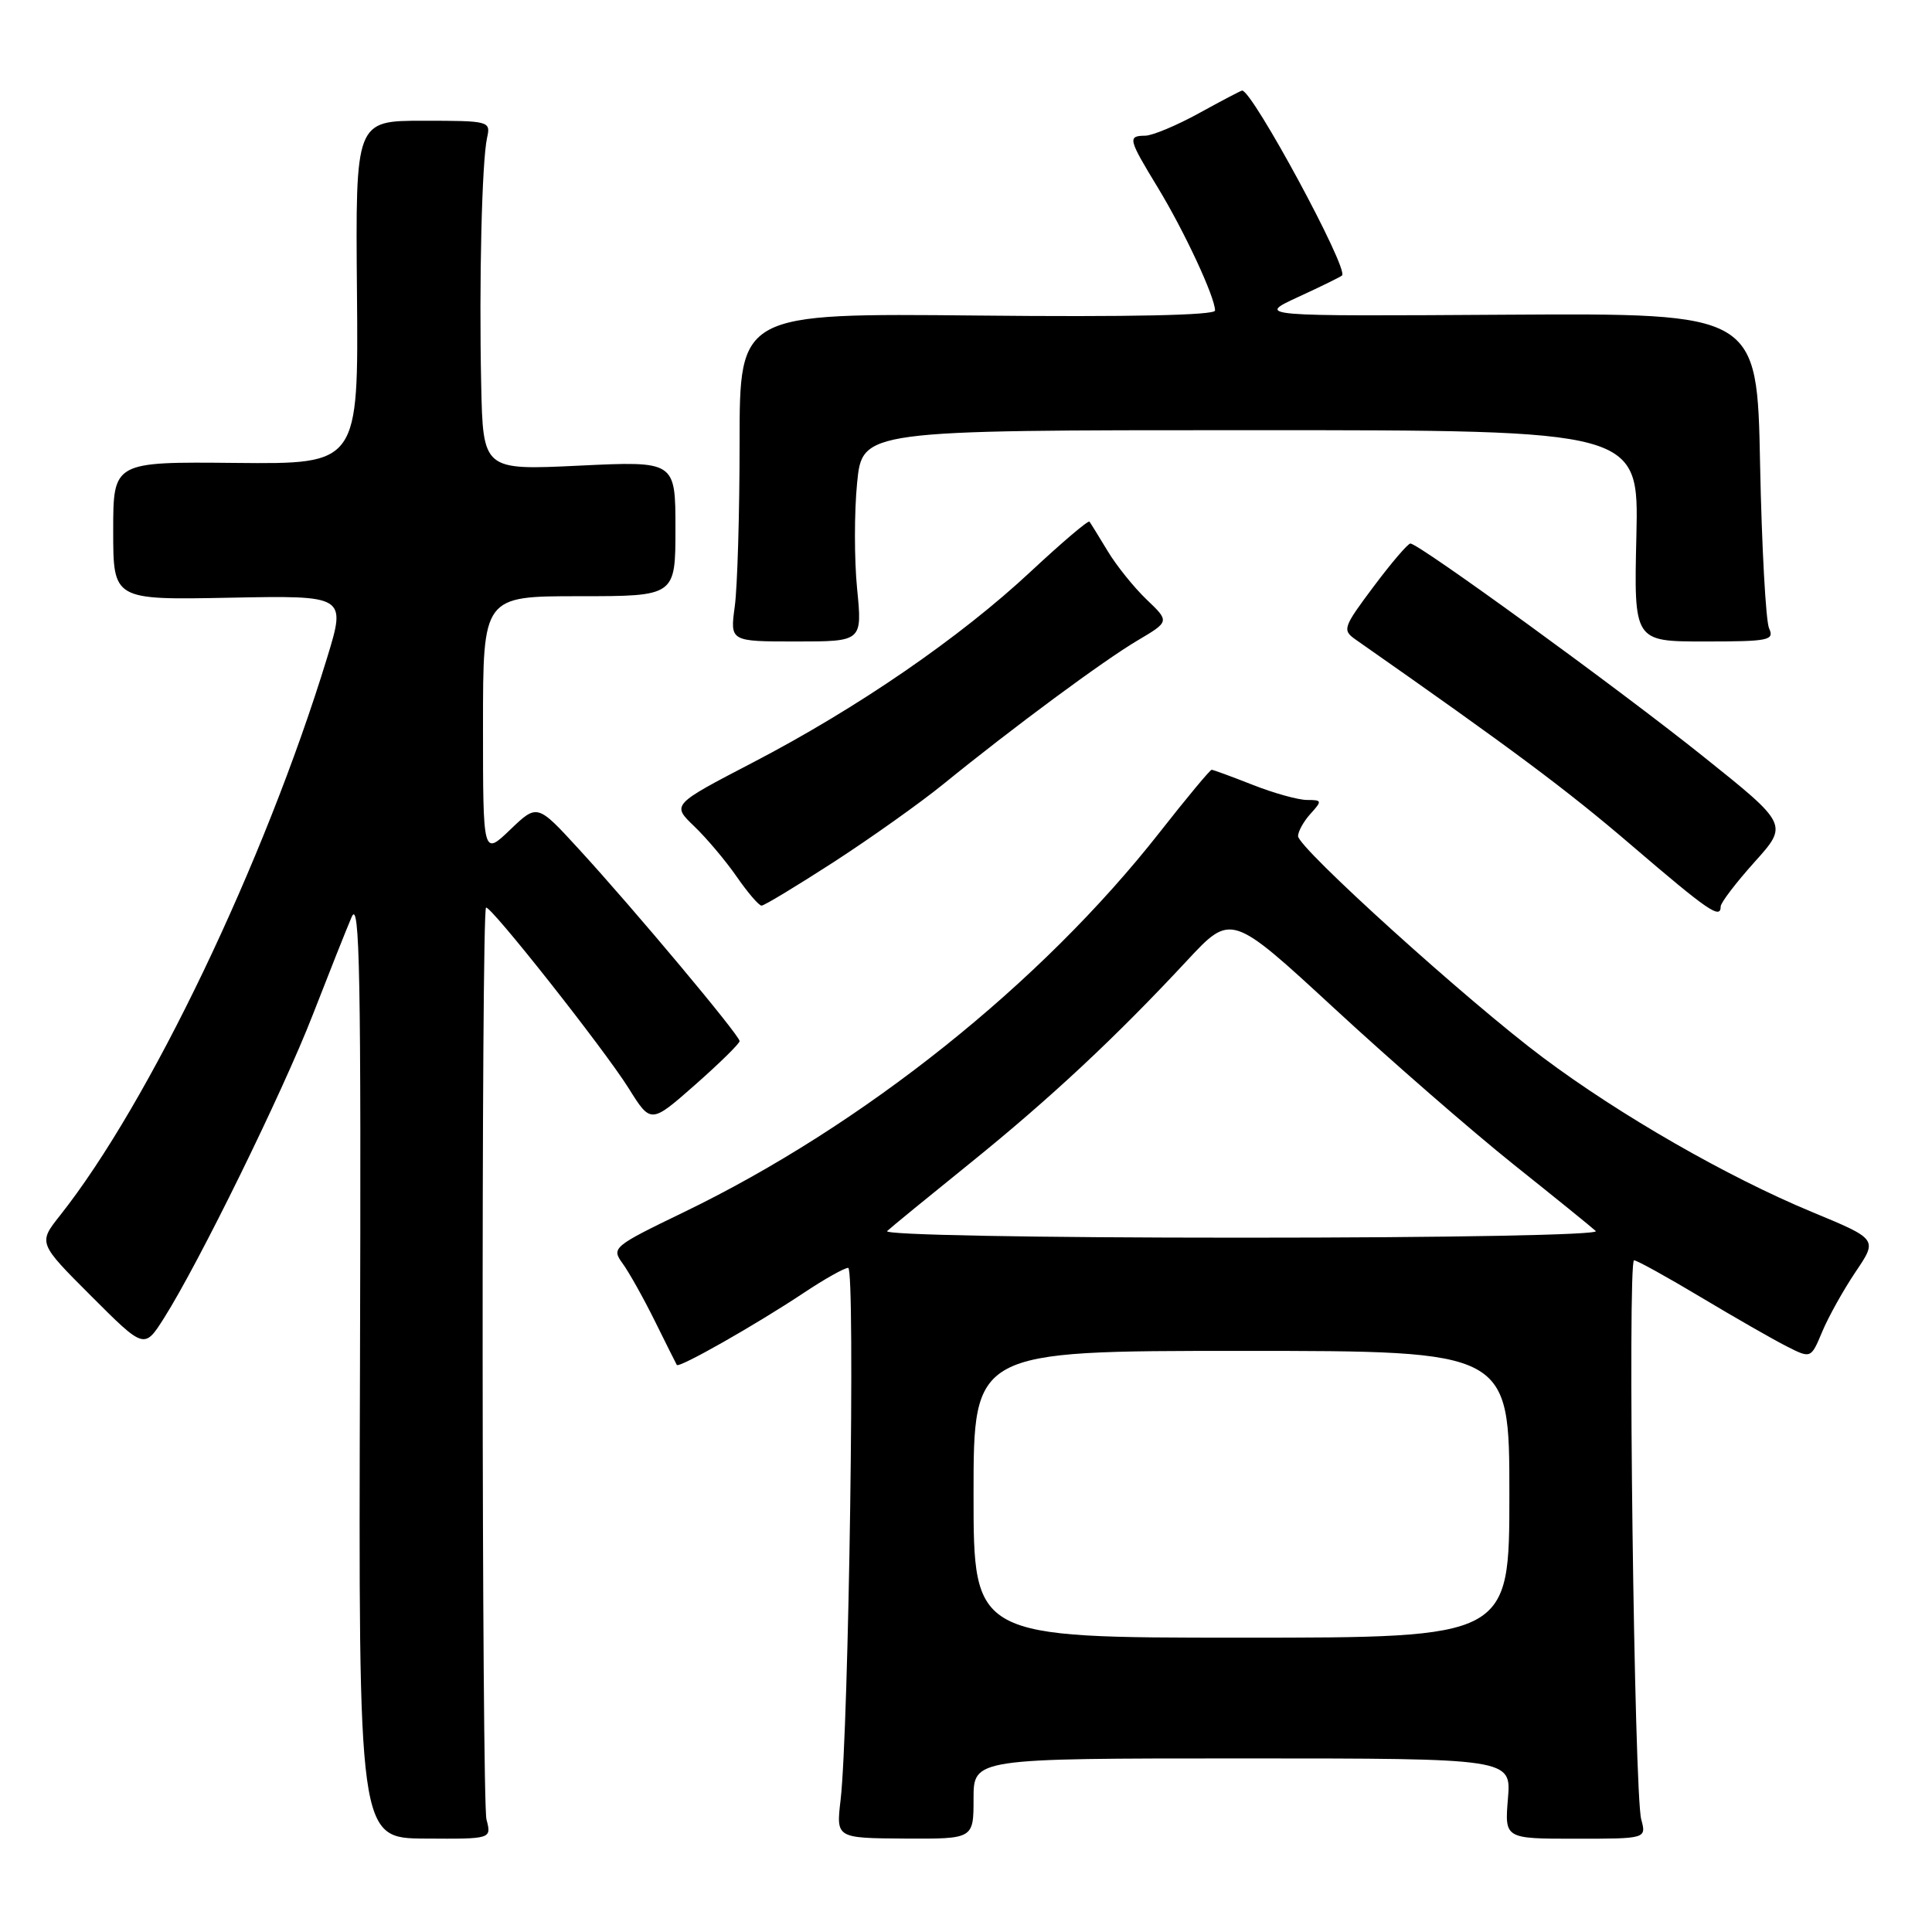 <?xml version="1.0" encoding="UTF-8" standalone="no"?>
<!DOCTYPE svg PUBLIC "-//W3C//DTD SVG 1.1//EN" "http://www.w3.org/Graphics/SVG/1.1/DTD/svg11.dtd" >
<svg xmlns="http://www.w3.org/2000/svg" xmlns:xlink="http://www.w3.org/1999/xlink" version="1.1" viewBox="0 0 256 256">
 <g >
 <path fill="currentColor"
d=" M 64.46 241.09 C 63.83 238.64 63.76 120.91 64.40 120.27 C 64.87 119.79 80.05 139.01 83.30 144.20 C 86.24 148.91 86.24 148.91 92.12 143.73 C 95.35 140.88 98.00 138.28 98.00 137.95 C 98.00 137.19 84.00 120.46 76.69 112.50 C 71.19 106.50 71.19 106.50 67.59 109.95 C 64.00 113.39 64.00 113.39 64.00 96.20 C 64.00 79.00 64.00 79.00 76.75 79.00 C 89.50 79.00 89.50 79.00 89.50 70.04 C 89.50 61.09 89.50 61.09 76.75 61.70 C 64.00 62.31 64.00 62.31 63.76 50.90 C 63.47 37.35 63.85 21.39 64.54 18.25 C 65.03 16.05 64.85 16.00 56.07 16.00 C 47.10 16.00 47.10 16.00 47.30 38.75 C 47.50 61.50 47.50 61.50 31.25 61.34 C 15.00 61.18 15.00 61.18 15.00 70.34 C 15.00 79.50 15.00 79.50 30.43 79.20 C 45.87 78.90 45.87 78.90 43.33 87.20 C 35.03 114.28 19.77 146.14 7.95 161.06 C 5.06 164.71 5.06 164.71 12.09 171.74 C 19.12 178.77 19.12 178.77 21.74 174.64 C 26.38 167.30 37.43 144.78 41.43 134.50 C 43.57 129.00 45.89 123.15 46.60 121.50 C 47.67 119.02 47.86 129.28 47.70 181.03 C 47.50 243.57 47.50 243.57 56.32 243.62 C 65.14 243.68 65.14 243.68 64.46 241.09 Z  M 129.00 238.34 C 129.00 233.00 129.00 233.00 164.62 233.00 C 200.25 233.00 200.25 233.00 199.81 238.32 C 199.37 243.64 199.37 243.64 208.76 243.64 C 218.16 243.64 218.16 243.64 217.47 241.07 C 216.54 237.62 215.64 167.00 216.52 167.00 C 216.91 167.00 220.88 169.20 225.36 171.88 C 229.84 174.56 234.95 177.49 236.73 178.39 C 239.96 180.03 239.96 180.03 241.46 176.44 C 242.29 174.46 244.28 170.90 245.88 168.52 C 248.80 164.20 248.80 164.20 240.11 160.60 C 228.92 155.96 214.68 147.79 204.45 140.13 C 194.53 132.72 172.00 112.34 172.00 110.79 C 172.00 110.17 172.74 108.83 173.65 107.83 C 175.21 106.11 175.18 106.00 173.19 106.00 C 172.03 106.00 168.79 105.10 166.00 104.00 C 163.21 102.90 160.75 102.00 160.55 102.00 C 160.34 102.00 157.25 105.71 153.69 110.25 C 137.96 130.31 114.37 149.14 90.59 160.63 C 81.22 165.16 81.00 165.35 82.49 167.40 C 83.33 168.55 85.25 171.97 86.75 175.00 C 88.25 178.03 89.56 180.66 89.68 180.86 C 89.95 181.33 100.16 175.53 106.49 171.32 C 109.23 169.49 111.89 168.00 112.39 168.00 C 113.35 168.00 112.47 229.25 111.38 238.53 C 110.79 243.56 110.79 243.56 119.89 243.62 C 129.00 243.67 129.00 243.67 129.00 238.34 Z  M 228.00 120.11 C 228.00 119.62 230.02 116.97 232.48 114.23 C 236.96 109.25 236.96 109.25 225.62 100.18 C 214.39 91.20 188.06 72.06 186.89 72.02 C 186.56 72.01 184.37 74.57 182.02 77.71 C 177.96 83.13 177.84 83.49 179.62 84.74 C 200.44 99.31 207.59 104.64 216.21 112.03 C 226.38 120.74 228.00 121.85 228.00 120.11 Z  M 110.53 114.19 C 115.46 110.99 121.97 106.36 125.00 103.90 C 134.19 96.42 146.26 87.50 150.74 84.86 C 154.98 82.35 154.98 82.35 151.92 79.43 C 150.24 77.82 147.91 74.92 146.76 73.00 C 145.60 71.08 144.52 69.33 144.36 69.12 C 144.20 68.91 140.71 71.88 136.59 75.72 C 127.19 84.50 113.61 93.83 99.75 101.04 C 89.01 106.63 89.01 106.63 91.98 109.48 C 93.62 111.05 96.16 114.06 97.62 116.17 C 99.08 118.28 100.56 120.00 100.91 120.00 C 101.27 120.00 105.59 117.38 110.53 114.19 Z  M 113.57 78.00 C 113.19 74.15 113.19 67.85 113.57 64.00 C 114.26 57.00 114.26 57.00 165.70 57.00 C 217.15 57.00 217.15 57.00 216.83 71.00 C 216.50 85.00 216.50 85.00 225.86 85.00 C 234.41 85.00 235.14 84.85 234.41 83.25 C 233.98 82.29 233.44 72.50 233.22 61.50 C 232.83 41.50 232.83 41.50 199.67 41.70 C 166.50 41.91 166.50 41.91 172.00 39.36 C 175.03 37.97 177.65 36.68 177.83 36.50 C 178.73 35.62 165.96 12.00 164.59 12.00 C 164.44 12.00 161.89 13.34 158.91 14.98 C 155.93 16.62 152.71 17.97 151.75 17.98 C 149.39 18.01 149.48 18.38 153.45 24.91 C 156.96 30.70 161.00 39.38 161.00 41.15 C 161.00 41.77 149.65 42.02 129.50 41.81 C 98.00 41.50 98.00 41.50 98.00 58.61 C 98.00 68.02 97.71 77.81 97.36 80.36 C 96.73 85.00 96.73 85.00 105.49 85.00 C 114.26 85.00 114.26 85.00 113.57 78.00 Z  M 129.00 198.00 C 129.00 179.00 129.00 179.00 164.50 179.00 C 200.00 179.00 200.00 179.00 200.00 198.00 C 200.00 217.00 200.00 217.00 164.50 217.00 C 129.00 217.00 129.00 217.00 129.00 198.00 Z  M 117.55 163.12 C 118.07 162.63 123.00 158.60 128.50 154.16 C 139.12 145.59 147.84 137.45 157.32 127.25 C 163.14 121.01 163.14 121.01 176.82 133.63 C 184.34 140.58 195.00 149.85 200.50 154.25 C 206.00 158.64 210.93 162.63 211.45 163.12 C 212.00 163.63 192.21 164.00 164.50 164.00 C 136.79 164.00 117.00 163.63 117.55 163.12 Z "/>
</g>
</svg>